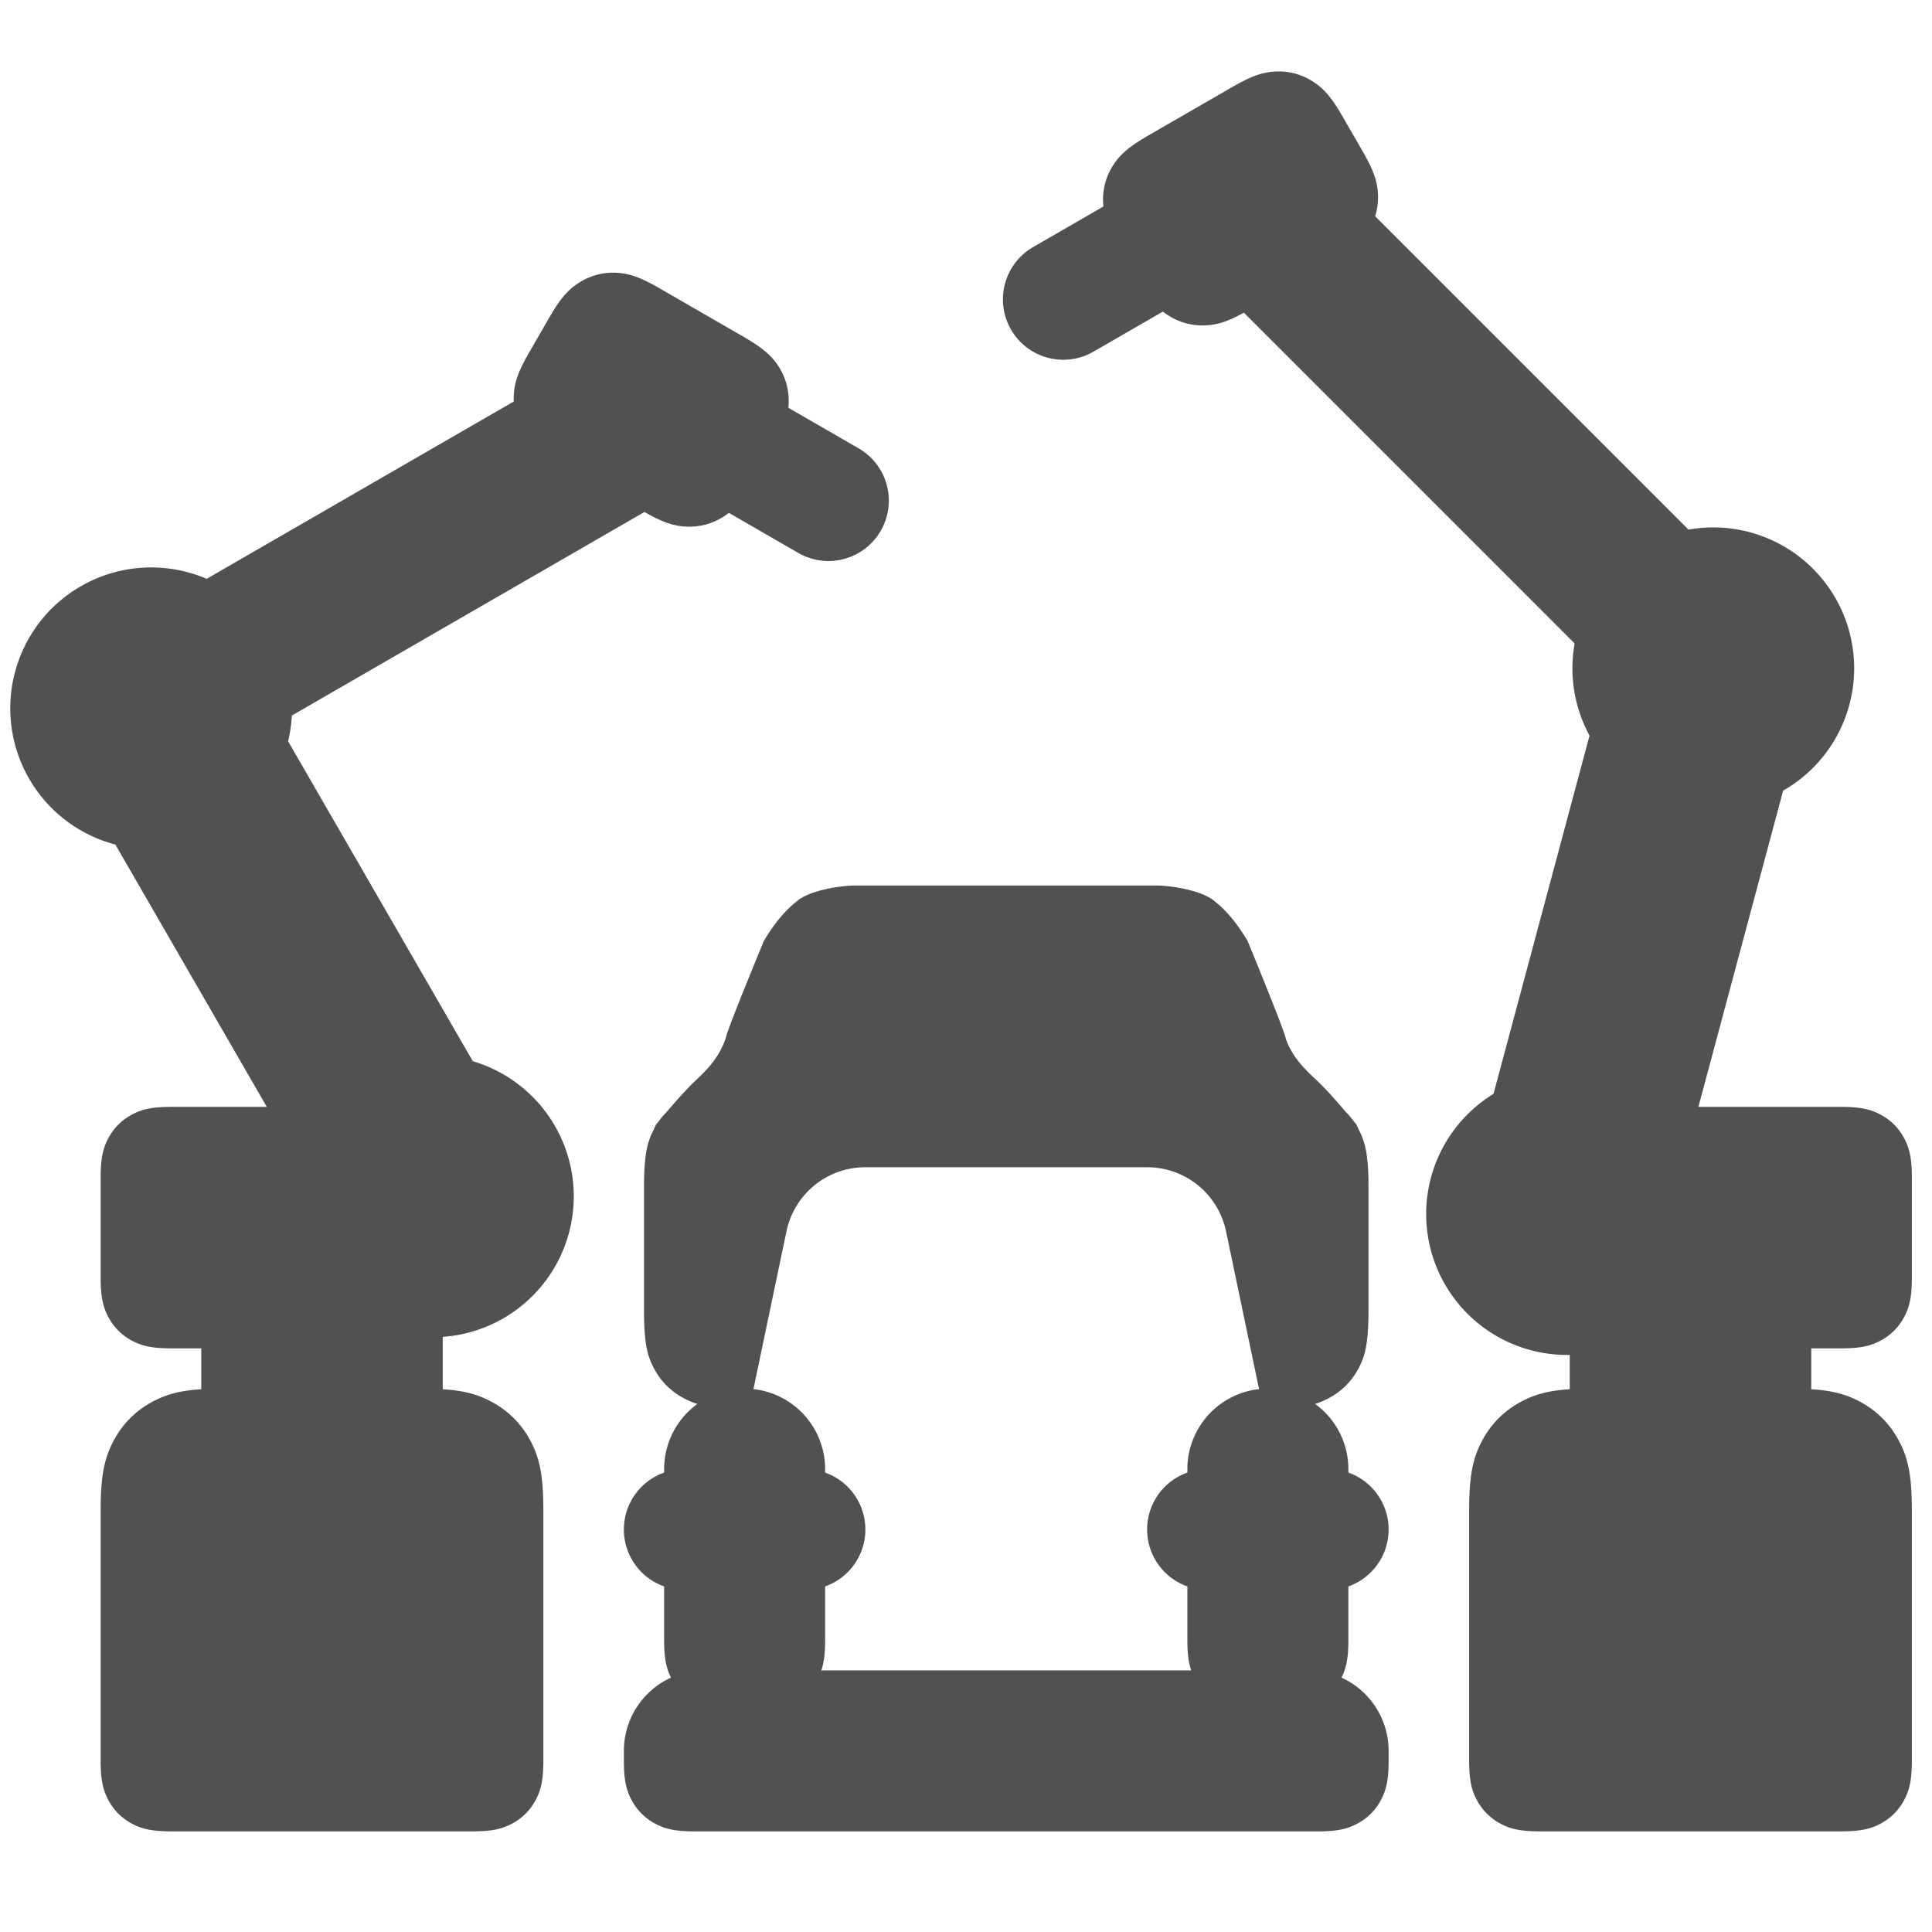 <?xml version="1.0" standalone="no"?><!DOCTYPE svg PUBLIC "-//W3C//DTD SVG 1.1//EN" "http://www.w3.org/Graphics/SVG/1.1/DTD/svg11.dtd"><svg t="1590132167387" class="icon" viewBox="0 0 1024 1024" version="1.1" xmlns="http://www.w3.org/2000/svg" p-id="13173" xmlns:xlink="http://www.w3.org/1999/xlink" width="250" height="250"><defs><style type="text/css"></style></defs><path d="M832 682.667h128v85.333h-128z" fill="#515151" p-id="13174"></path><path d="M853.333 704v42.667h85.333v-42.667z" fill="#515151" p-id="13175"></path><path d="M844.032 736h103.936c18.944 0 28.245 1.792 37.909 6.955 8.811 4.715 15.787 11.691 20.48 20.501 5.184 9.664 6.976 18.965 6.976 37.909v131.285c0 10.283-1.067 15.765-4.117 21.461-2.837 5.333-7.104 9.6-12.437 12.437-5.696 3.051-11.179 4.117-21.461 4.117h-158.635c-10.283 0-15.765-1.067-21.461-4.117a30.059 30.059 0 0 1-12.437-12.437c-3.051-5.696-4.117-11.179-4.117-21.461v-131.285c0-18.944 1.792-28.245 6.955-37.909 4.715-8.811 11.691-15.787 20.501-20.48 9.664-5.184 18.965-6.976 37.909-6.976z" fill="#515151" p-id="13176"></path><path d="M844.032 757.333c-15.723 0-21.696 1.152-27.84 4.437a28.096 28.096 0 0 0-11.755 11.755c-3.285 6.144-4.437 12.117-4.437 27.84v131.285c0 7.061 0.427 9.216 1.579 11.413 0.875 1.6 2.091 2.816 3.691 3.691 2.197 1.173 4.352 1.579 11.413 1.579h158.635c7.061 0 9.216-0.427 11.413-1.579a8.725 8.725 0 0 0 3.691-3.691c1.173-2.197 1.579-4.352 1.579-11.413v-131.285c0-15.723-1.152-21.696-4.437-27.84a28.096 28.096 0 0 0-11.755-11.755c-6.144-3.285-12.117-4.437-27.84-4.437h-103.936z" fill="#515151" p-id="13177"></path><path d="M859.349 586.667h115.968c10.283 0 15.765 1.067 21.461 4.117 5.333 2.837 9.6 7.104 12.437 12.437 3.051 5.696 4.117 11.179 4.117 21.461v51.968c0 10.283-1.067 15.765-4.117 21.461-2.837 5.333-7.104 9.6-12.437 12.437-5.696 3.051-11.179 4.117-21.461 4.117h-115.968c-10.283 0-15.765-1.067-21.461-4.117a30.059 30.059 0 0 1-12.437-12.437c-3.051-5.696-4.117-11.179-4.117-21.461v-51.968c0-10.283 1.067-15.765 4.117-21.461 2.837-5.333 7.104-9.6 12.437-12.437 5.696-3.051 11.179-4.117 21.461-4.117z" fill="#515151" p-id="13178"></path><path d="M859.349 608c-7.061 0-9.216 0.427-11.413 1.579a8.725 8.725 0 0 0-3.691 3.691c-1.173 2.197-1.579 4.352-1.579 11.413v51.968c0 7.061 0.427 9.216 1.579 11.413 0.875 1.6 2.091 2.816 3.691 3.691 2.197 1.173 4.352 1.579 11.413 1.579h115.968c7.061 0 9.216-0.427 11.413-1.579a8.725 8.725 0 0 0 3.691-3.691c1.173-2.197 1.579-4.352 1.579-11.413v-51.968c0-7.061-0.427-9.216-1.579-11.413a8.725 8.725 0 0 0-3.691-3.691c-2.197-1.173-4.352-1.579-11.413-1.579h-115.968z" fill="#515151" p-id="13179"></path><path d="M707.84 93.589l229.675 229.696c6.869 6.869 10.027 11.563 11.861 17.685 1.771 5.781 1.771 11.797 0 17.6-1.856 6.101-4.992 10.795-11.861 17.664l-7.403 7.403c-6.848 6.869-11.541 10.005-17.664 11.861a30.059 30.059 0 0 1-17.6 0c-6.101-1.856-10.795-4.992-17.664-11.861L647.488 153.941c-6.869-6.869-10.005-11.563-11.861-17.664a30.059 30.059 0 0 1 0-17.6c1.856-6.123 4.992-10.816 11.861-17.664l7.403-7.424c6.869-6.848 11.563-10.005 17.664-11.84 5.803-1.771 11.819-1.771 17.6 0 6.123 1.835 10.816 4.992 17.664 11.84z" fill="#515151" p-id="13180"></path><path d="M692.736 108.693c-4.565-4.587-6.421-5.824-8.768-6.528a8.725 8.725 0 0 0-5.227 0c-2.347 0.704-4.181 1.941-8.747 6.528l-7.424 7.403c-4.565 4.565-5.824 6.4-6.528 8.747a8.725 8.725 0 0 0 0 5.227c0.704 2.347 1.963 4.203 6.528 8.789l229.696 229.696c4.587 4.565 6.421 5.803 8.768 6.528a8.725 8.725 0 0 0 5.227 0c2.347-0.725 4.203-1.963 8.768-6.528l7.403-7.403c4.587-4.587 5.824-6.443 6.528-8.789a8.725 8.725 0 0 0 0-5.205c-0.704-2.347-1.941-4.203-6.528-8.768L692.736 108.693z" fill="#515151" p-id="13181"></path><path d="M779.947 623.232l66.731-249.003c2.667-9.941 5.12-14.933 9.536-19.669 4.117-4.416 9.344-7.424 15.232-8.789 6.293-1.493 11.861-1.067 21.781 1.579l29.611 7.936c9.92 2.645 14.933 5.099 19.669 9.515 4.416 4.139 7.424 9.344 8.789 15.232 1.472 6.315 1.067 11.883-1.579 21.803L882.987 650.837c-2.667 9.941-5.099 14.955-9.515 19.669a30.059 30.059 0 0 1-15.253 8.811c-6.293 1.472-11.861 1.067-21.781-1.6l-29.611-7.915c-9.92-2.667-14.933-5.12-19.669-9.536a30.059 30.059 0 0 1-8.789-15.232c-1.472-6.293-1.067-11.861 1.579-21.803z" fill="#515151" p-id="13182"></path><path d="M979.989 374.315a74.667 74.667 0 1 0-144.235-38.656 74.667 74.667 0 0 0 144.235 38.656zM902.699 662.805a74.667 74.667 0 1 0-144.256-38.656 74.667 74.667 0 0 0 144.256 38.656z" fill="#515151" p-id="13183"></path><path d="M865.301 387.136a53.333 53.333 0 1 1 61.504 17.707l-54.891 204.928a53.333 53.333 0 1 1-62.123-15.403l55.509-207.232zM908.8 386.133a32 32 0 1 0 0-64 32 32 0 0 0 0 64z m-78.933 290.133a32 32 0 1 0 0-64 32 32 0 0 0 0 64z" fill="#515151" p-id="13184"></path><path d="M908.8 364.8a10.667 10.667 0 1 1 0-21.333 10.667 10.667 0 0 1 0 21.333zM829.867 654.933a10.667 10.667 0 1 1 0-21.333 10.667 10.667 0 0 1 0 21.333z" fill="#515151" p-id="13185"></path><path d="M653.653 143.616l-73.899 42.667a32 32 0 1 1-32-55.424l73.899-42.667a32 32 0 0 1 32 55.424z" fill="#515151" p-id="13186"></path><path d="M642.987 125.141a10.667 10.667 0 1 0-10.667-18.475l-73.899 42.667a10.667 10.667 0 1 0 10.667 18.475l73.899-42.667z" fill="#515151" p-id="13187"></path><path d="M706.645 138.389l-44.949 25.963c-10.155 5.867-16.043 7.893-23.253 8.128-6.72 0.213-13.163-1.493-18.859-5.056-6.144-3.797-10.219-8.512-16.085-18.667l-10.731-18.581c-5.867-10.176-7.893-16.064-8.128-23.275-0.213-6.72 1.493-13.141 5.035-18.859 3.84-6.123 8.533-10.197 18.688-16.085l44.949-25.941c10.176-5.867 16.064-7.893 23.275-8.149 6.72-0.213 13.141 1.515 18.837 5.056 6.144 3.819 10.24 8.533 16.085 18.688l10.731 18.581c5.867 10.155 7.893 16.043 8.149 23.253 0.213 6.72-1.493 13.163-5.056 18.859-3.819 6.144-8.533 10.219-18.688 16.085z" fill="#515151" p-id="13188"></path><path d="M695.979 119.915c7.381-4.267 9.536-6.123 11.243-8.875 1.323-2.133 1.92-4.395 1.835-6.891-0.107-3.221-1.024-5.909-5.291-13.291l-10.731-18.581c-4.267-7.381-6.101-9.515-8.875-11.243a11.968 11.968 0 0 0-6.869-1.835c-3.243 0.107-5.931 1.024-13.312 5.291l-44.949 25.941c-7.381 4.267-9.515 6.123-11.221 8.875a11.968 11.968 0 0 0-1.856 6.891c0.107 3.243 1.045 5.931 5.291 13.312l10.731 18.56c4.267 7.381 6.123 9.536 8.875 11.243 2.133 1.323 4.395 1.92 6.891 1.856 3.243-0.107 5.909-1.045 13.291-5.291l44.949-25.963z" fill="#515151" p-id="13189"></path><path d="M234.667 682.667H106.667v85.333h128z" fill="#515151" p-id="13190"></path><path d="M213.333 704v42.667H128v-42.667z" fill="#515151" p-id="13191"></path><path d="M222.635 736H118.699c-18.944 0-28.245 1.792-37.909 6.955-8.811 4.715-15.787 11.691-20.48 20.501-5.184 9.664-6.976 18.965-6.976 37.909v131.285c0 10.283 1.067 15.765 4.117 21.461 2.837 5.333 7.104 9.6 12.437 12.437 5.696 3.051 11.179 4.117 21.461 4.117h158.635c10.283 0 15.765-1.067 21.461-4.117 5.333-2.837 9.6-7.104 12.437-12.437 3.051-5.696 4.117-11.179 4.117-21.461v-131.285c0-18.944-1.792-28.245-6.955-37.909a49.429 49.429 0 0 0-20.501-20.48c-9.664-5.184-18.965-6.976-37.909-6.976z" fill="#515151" p-id="13192"></path><path d="M222.635 757.333c15.723 0 21.696 1.152 27.84 4.437 5.099 2.731 9.024 6.656 11.755 11.755 3.285 6.144 4.437 12.117 4.437 27.84v131.285c0 7.061-0.427 9.216-1.579 11.413a8.725 8.725 0 0 1-3.691 3.691c-2.197 1.173-4.352 1.579-11.413 1.579H91.349c-7.061 0-9.216-0.427-11.413-1.579a8.725 8.725 0 0 1-3.691-3.691c-1.173-2.197-1.579-4.352-1.579-11.413v-131.285c0-15.723 1.152-21.696 4.437-27.84 2.731-5.099 6.656-9.024 11.755-11.755 6.144-3.285 12.117-4.437 27.84-4.437h103.936z" fill="#515151" p-id="13193"></path><path d="M207.317 586.667H91.349c-10.283 0-15.765 1.067-21.461 4.117-5.333 2.837-9.6 7.104-12.437 12.437-3.051 5.696-4.117 11.179-4.117 21.461v51.968c0 10.283 1.067 15.765 4.117 21.461 2.837 5.333 7.104 9.6 12.437 12.437 5.696 3.051 11.179 4.117 21.461 4.117h115.968c10.283 0 15.765-1.067 21.461-4.117 5.333-2.837 9.6-7.104 12.437-12.437 3.051-5.696 4.117-11.179 4.117-21.461v-51.968c0-10.283-1.067-15.765-4.117-21.461a30.059 30.059 0 0 0-12.437-12.437c-5.696-3.051-11.179-4.117-21.461-4.117z" fill="#515151" p-id="13194"></path><path d="M207.317 608c7.061 0 9.216 0.427 11.413 1.579 1.6 0.875 2.816 2.091 3.691 3.691 1.173 2.197 1.579 4.352 1.579 11.413v51.968c0 7.061-0.427 9.216-1.579 11.413a8.725 8.725 0 0 1-3.691 3.691c-2.197 1.173-4.352 1.579-11.413 1.579H91.349c-7.061 0-9.216-0.427-11.413-1.579a8.725 8.725 0 0 1-3.691-3.691c-1.173-2.197-1.579-4.352-1.579-11.413v-51.968c0-7.061 0.427-9.216 1.579-11.413a8.725 8.725 0 0 1 3.691-3.691c2.197-1.173 4.352-1.579 11.413-1.579h115.968z" fill="#515151" p-id="13195"></path><path d="M311.531 190.165l-223.36 128.96c-8.405 4.843-12.651 8.576-16.043 13.995-3.2 5.141-4.736 10.944-4.544 17.003 0.213 6.4 2.027 11.733 6.891 20.139l5.227 9.067c4.843 8.405 8.576 12.651 13.995 16.021 5.141 3.2 10.944 4.757 17.003 4.565 6.4-0.213 11.733-2.027 20.139-6.891l223.36-128.96c8.405-4.864 12.672-8.576 16.043-13.995 3.2-5.141 4.736-10.944 4.544-17.003-0.213-6.4-2.027-11.733-6.869-20.139L362.667 203.861c-4.843-8.405-8.576-12.651-13.995-16.021a30.059 30.059 0 0 0-17.003-4.565c-6.4 0.213-11.733 2.027-20.139 6.891z" fill="#515151" p-id="13196"></path><path d="M322.197 208.64c5.611-3.243 7.723-3.968 10.176-4.053a8.725 8.725 0 0 1 5.035 1.365c2.091 1.28 3.541 2.987 6.784 8.576l5.248 9.067c3.221 5.611 3.947 7.723 4.032 10.176a8.725 8.725 0 0 1-1.365 5.035c-1.28 2.069-2.965 3.541-8.576 6.784l-223.36 128.96c-5.611 3.243-7.723 3.947-10.176 4.053a8.725 8.725 0 0 1-5.035-1.365c-2.069-1.28-3.541-2.987-6.784-8.576l-5.227-9.067c-3.243-5.611-3.968-7.723-4.053-10.176a8.725 8.725 0 0 1 1.365-5.035c1.28-2.091 2.987-3.541 8.576-6.784l223.36-128.96z" fill="#515151" p-id="13197"></path><path d="M152.704 392.896a74.667 74.667 0 1 0-91.563 54.741L157.419 614.4a74.667 74.667 0 1 0 93.184-51.925l-97.899-169.579z" fill="#515151" p-id="13198"></path><path d="M241.237 582.059l-4.544-1.024-107.029-185.365 1.387-4.437a53.333 53.333 0 1 0-60.992 36.587l4.8 0.917 105.813 183.253-1.621 4.608a53.333 53.333 0 1 0 62.165-34.517zM230.4 666.667a32 32 0 1 1 0-64 32 32 0 0 1 0 64z m-149.333-259.2a32 32 0 1 1 0-64 32 32 0 0 1 0 64z" fill="#515151" p-id="13199"></path><path d="M349.013 250.283l73.899 42.667a32 32 0 1 0 32-55.424l-73.899-42.667a32 32 0 0 0-32 55.424z" fill="#515151" p-id="13200"></path><path d="M359.68 231.808a10.667 10.667 0 1 1 10.667-18.475l73.899 42.667a10.667 10.667 0 1 1-10.667 18.475l-73.899-42.667z" fill="#515151" p-id="13201"></path><path d="M296.021 245.056l44.949 25.963c10.155 5.867 16.043 7.893 23.253 8.128 6.72 0.213 13.163-1.493 18.859-5.056 6.144-3.797 10.219-8.512 16.085-18.667l10.731-18.581c5.867-10.176 7.893-16.064 8.128-23.275 0.213-6.72-1.493-13.141-5.035-18.859-3.84-6.123-8.533-10.197-18.688-16.085l-44.949-25.941c-10.176-5.867-16.064-7.893-23.275-8.149-6.72-0.213-13.141 1.515-18.837 5.056-6.144 3.819-10.24 8.533-16.085 18.688l-10.731 18.581c-5.867 10.155-7.893 16.043-8.149 23.253-0.213 6.72 1.493 13.163 5.056 18.859 3.819 6.144 8.533 10.219 18.688 16.085z" fill="#515151" p-id="13202"></path><path d="M306.688 226.581c-7.381-4.267-9.536-6.123-11.243-8.875a11.968 11.968 0 0 1-1.835-6.891c0.107-3.221 1.024-5.909 5.291-13.291l10.731-18.581c4.267-7.381 6.101-9.515 8.875-11.243 2.112-1.301 4.373-1.92 6.869-1.835 3.243 0.107 5.931 1.024 13.312 5.291l44.949 25.941c7.381 4.267 9.515 6.123 11.221 8.875 1.323 2.133 1.92 4.395 1.856 6.891-0.107 3.243-1.045 5.931-5.291 13.312l-10.731 18.56c-4.267 7.381-6.123 9.536-8.875 11.243a11.968 11.968 0 0 1-6.891 1.856c-3.243-0.107-5.909-1.045-13.291-5.291l-44.949-25.963zM230.4 645.333a10.667 10.667 0 1 0 0-21.333 10.667 10.667 0 0 0 0 21.333zM81.067 386.133a10.667 10.667 0 1 0 0-21.333 10.667 10.667 0 0 0 0 21.333z" fill="#515151" p-id="13203"></path><path d="M373.333 885.333h320a42.667 42.667 0 0 1 42.667 42.667v5.227c0 9.707-1.088 15.253-4.117 20.907-2.837 5.333-7.104 9.579-12.437 12.416-5.632 3.029-11.179 4.117-20.885 4.117h-330.453c-9.707 0-15.253-1.088-20.907-4.117a30.059 30.059 0 0 1-12.416-12.437c-3.029-5.632-4.117-11.179-4.117-20.885V928a42.667 42.667 0 0 1 42.667-42.667z" fill="#515151" p-id="13204"></path><path d="M373.333 906.667a21.333 21.333 0 0 0-21.333 21.333v5.227c0 6.485 0.427 8.661 1.579 10.837 0.875 1.6 2.091 2.816 3.691 3.691 2.176 1.152 4.352 1.579 10.837 1.579h330.453c6.485 0 8.661-0.427 10.837-1.579a8.725 8.725 0 0 0 3.691-3.691c1.152-2.176 1.579-4.352 1.579-10.837V928a21.333 21.333 0 0 0-21.333-21.333h-320z" fill="#515151" p-id="13205"></path><path d="M394.667 736a42.667 42.667 0 0 1 42.667 42.667v90.56c0 9.707-1.088 15.253-4.117 20.907-2.837 5.333-7.104 9.579-12.437 12.416-5.632 3.029-11.179 4.117-20.885 4.117h-10.453c-9.707 0-15.253-1.088-20.907-4.117a30.059 30.059 0 0 1-12.416-12.437c-3.029-5.632-4.117-11.179-4.117-20.885V778.667a42.667 42.667 0 0 1 42.667-42.667z" fill="#515151" p-id="13206"></path><path d="M394.667 757.333a21.333 21.333 0 0 0-21.333 21.333v90.56c0 6.485 0.427 8.661 1.579 10.837 0.875 1.6 2.091 2.816 3.691 3.691 2.176 1.152 4.352 1.579 10.837 1.579h10.453c6.485 0 8.661-0.427 10.837-1.579a8.725 8.725 0 0 0 3.691-3.691c1.152-2.176 1.579-4.352 1.579-10.837V778.667a21.333 21.333 0 0 0-21.333-21.333z" fill="#515151" p-id="13207"></path><path d="M672 736a42.667 42.667 0 0 1 42.667 42.667v90.56c0 9.707-1.088 15.253-4.117 20.907-2.837 5.333-7.104 9.579-12.437 12.416-5.632 3.029-11.179 4.117-20.885 4.117h-10.453c-9.707 0-15.253-1.088-20.907-4.117a30.059 30.059 0 0 1-12.416-12.437c-3.029-5.632-4.117-11.179-4.117-20.885V778.667a42.667 42.667 0 0 1 42.667-42.667z" fill="#515151" p-id="13208"></path><path d="M672 757.333a21.333 21.333 0 0 0-21.333 21.333v90.56c0 6.485 0.427 8.661 1.579 10.837 0.875 1.6 2.091 2.816 3.691 3.691 2.176 1.152 4.352 1.579 10.837 1.579h10.453c6.485 0 8.661-0.427 10.837-1.579a8.725 8.725 0 0 0 3.691-3.691c1.152-2.176 1.579-4.352 1.579-10.837V778.667a21.333 21.333 0 0 0-21.333-21.333z" fill="#515151" p-id="13209"></path><path d="M668.587 742.293l-18.773-89.707A42.667 42.667 0 0 0 608.043 618.667h-149.419a42.667 42.667 0 0 0-41.771 33.92l-18.773 89.707a21.333 21.333 0 0 0-0.448 4.373h-2.773c-18.624 0-25.387-1.899-32.171-5.44a37.504 37.504 0 0 1-15.787-15.424c-3.627-6.656-5.568-13.227-5.568-31.424v-64.981c0-17.408 1.771-24.192 5.12-30.571a42.667 42.667 0 0 1 1.344-2.901l1.621-1.963c1.152-1.579 2.389-3.051 3.755-4.416 6.933-8.107 12.331-13.973 16.213-17.515 6.784-6.357 12.245-12.693 15.317-21.973 0.533-2.859 7.211-19.925 20.075-51.157 5.504-9.429 11.712-16.811 18.347-21.845 6.549-5.035 21.675-7.723 30.549-7.723h158.784c8.875 0 24 2.688 30.528 7.723 6.656 5.035 12.864 12.416 18.347 21.845 12.949 31.573 19.691 48.875 20.245 51.883 3.413 9.28 9.067 15.04 15.701 21.248 3.883 3.541 9.28 9.387 16.213 17.515 1.365 1.365 2.603 2.837 3.755 4.416l1.621 1.963c0.491 0.96 0.939 1.92 1.344 2.923 3.093 5.867 4.843 12.096 5.099 26.667l0.021 2.411V694.379c0 18.176-1.92 24.768-5.568 31.424-3.627 6.656-8.981 11.861-15.787 15.424-6.805 3.541-13.547 5.44-32.149 5.44h-2.795c0-1.451-0.149-2.901-0.469-4.373z" fill="#515151" p-id="13210"></path><path d="M694.101 722.304a16.192 16.192 0 0 0 6.933-6.741c2.197-3.989 2.965-7.893 2.965-21.184v-65.408-1.067l-0.021-2.005c-0.192-10.112-0.896-13.717-3.264-18.496l-0.789-0.96a29.355 29.355 0 0 0-2.645-3.051c-6.421-7.509-11.307-12.8-14.592-15.787-10.944-10.261-16.768-17.621-21.12-29.44l-1.003-3.627a1691.989 1691.989 0 0 0-18.347-46.101c-3.968-6.528-8.107-11.371-12.245-14.507-1.323-1.003-11.243-3.264-17.515-3.264h-158.784c-6.272 0-16.192 2.261-17.664 3.413-3.989 2.987-8.149 7.851-12.096 14.357a1839.467 1839.467 0 0 0-18.24 45.525l-0.725 2.795c-4.032 12.203-10.517 21.056-21.12 30.997-3.115 2.837-8.021 8.128-15.488 16.789-0.576 0.576-1.067 1.173-2.432 2.944l-0.555 1.237c-1.92 3.627-2.688 7.829-2.688 20.672v64.981c0 13.291 0.768 17.195 2.965 21.184a16.192 16.192 0 0 0 6.933 6.741c2.112 1.109 4.181 1.856 7.424 2.347l16-76.416A64 64 0 0 1 458.603 597.333h149.419a64 64 0 0 1 62.635 50.901l16 76.395c3.221-0.469 5.333-1.216 7.424-2.325z" fill="#515151" p-id="13211"></path><path d="M469.333 512h128a32 32 0 0 1 0 64h-128a32 32 0 0 1 0-64z" fill="#515151" p-id="13212"></path><path d="M469.333 533.333a10.667 10.667 0 1 0 0 21.333h128a10.667 10.667 0 1 0 0-21.333h-128z" fill="#515151" p-id="13213"></path><path d="M362.667 778.667h64a32 32 0 0 1 0 64h-64a32 32 0 0 1 0-64z" fill="#515151" p-id="13214"></path><path d="M362.667 800a10.667 10.667 0 1 0 0 21.333h64a10.667 10.667 0 1 0 0-21.333h-64z" fill="#515151" p-id="13215"></path><path d="M640 778.667h64a32 32 0 0 1 0 64h-64a32 32 0 0 1 0-64z" fill="#515151" p-id="13216"></path><path d="M640 800a10.667 10.667 0 1 0 0 21.333h64a10.667 10.667 0 1 0 0-21.333h-64z" fill="#515151" p-id="13217"></path><path d="M970.667 917.333v-53.333a10.667 10.667 0 1 0-21.333 0V917.333a10.667 10.667 0 1 0 21.333 0zM970.667 832v-10.667a10.667 10.667 0 1 0-21.333 0v10.667a10.667 10.667 0 1 0 21.333 0zM245.333 917.333v-53.333a10.667 10.667 0 1 0-21.333 0V917.333a10.667 10.667 0 1 0 21.333 0zM245.333 832v-10.667a10.667 10.667 0 1 0-21.333 0v10.667a10.667 10.667 0 1 0 21.333 0z" fill="#515151" p-id="13218"></path></svg>